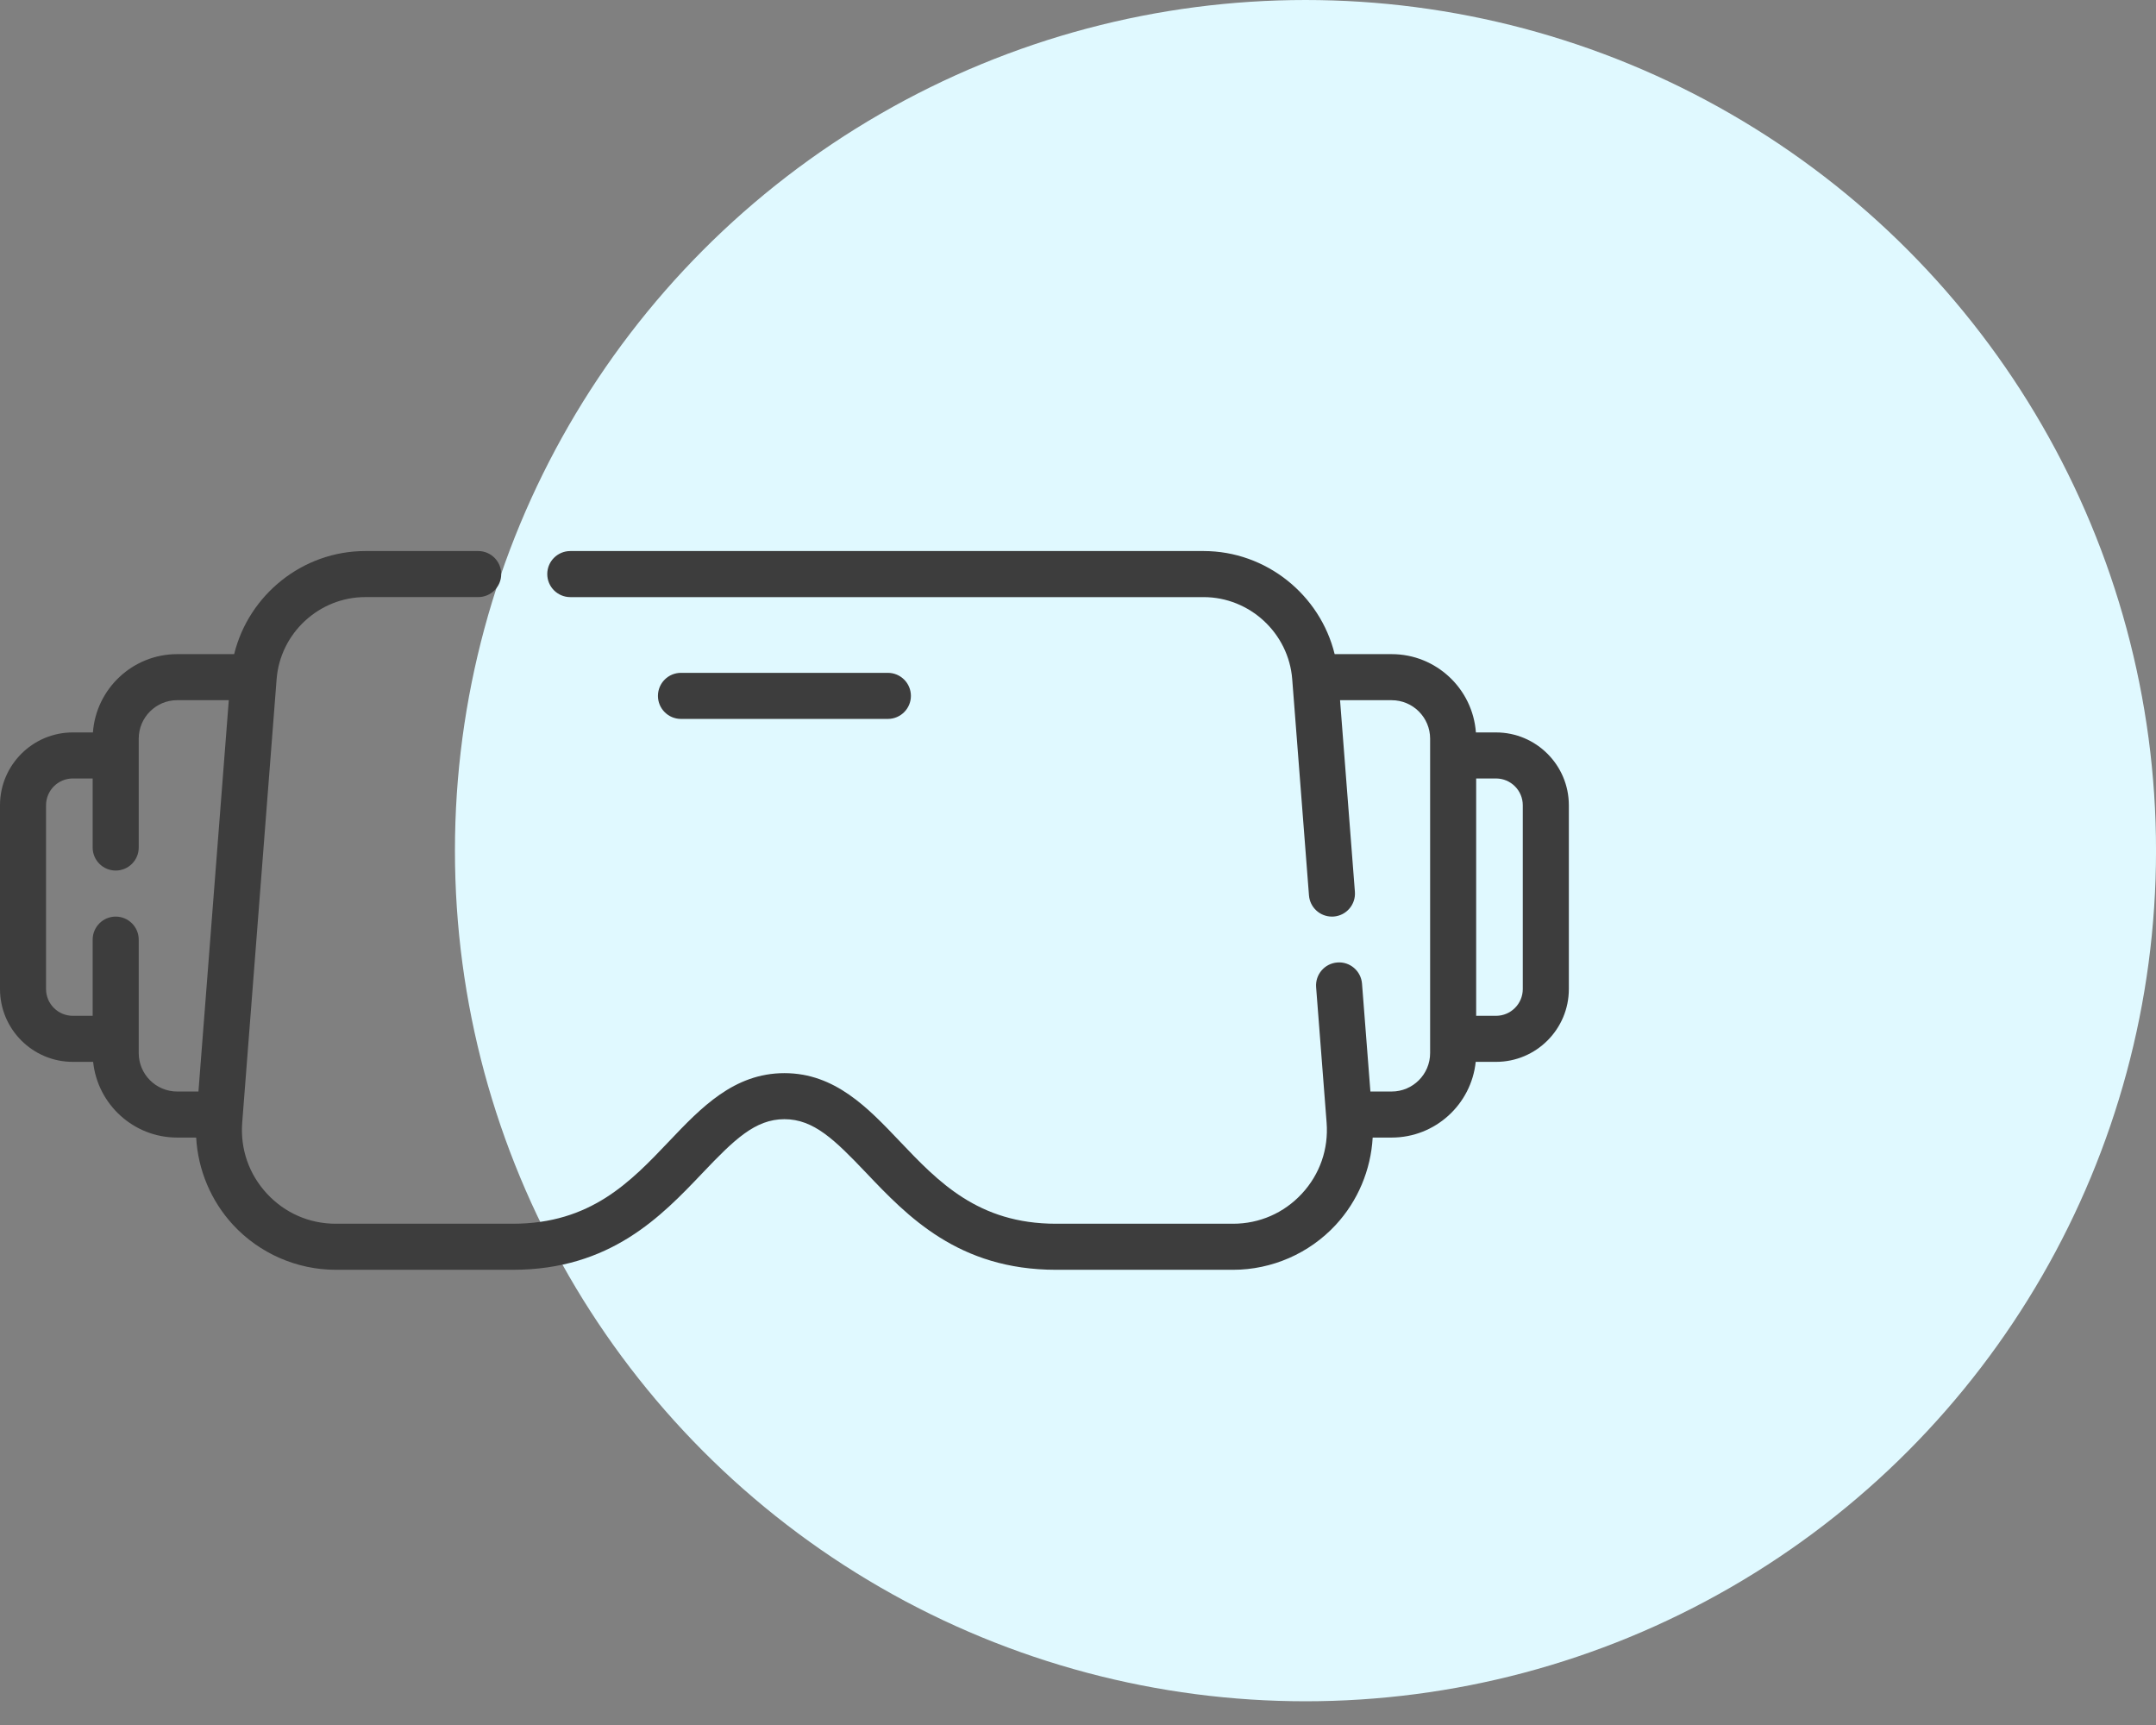 <svg width="90" height="72" viewBox="0 0 90 72" fill="none" xmlns="http://www.w3.org/2000/svg">
<rect x="0" y="0" width="90" height="72" fill="#808080" stroke="none"/>
<circle cx="54.496" cy="35.505" r="35.505" fill="#E0F9FF"/>
<path d="M37.063 30.007C37.594 30.007 38.025 29.576 38.025 29.046C38.025 28.515 37.594 28.084 37.063 28.084H28.426C27.895 28.084 27.465 28.515 27.465 29.046C27.465 29.576 27.895 30.007 28.426 30.007H37.063Z" fill="#3D3D3D"/>
<path d="M62.45 30.571H61.61C61.477 28.747 59.951 27.303 58.093 27.303H55.714C55.108 24.829 52.858 23 50.242 23H23.807C23.276 23 22.845 23.43 22.845 23.961C22.845 24.492 23.276 24.923 23.807 24.923H50.242C52.168 24.923 53.794 26.427 53.942 28.348L54.642 37.372C54.681 37.876 55.102 38.258 55.599 38.258C55.624 38.258 55.65 38.258 55.675 38.256C56.204 38.215 56.6 37.752 56.559 37.223L55.939 29.226H58.094C58.979 29.226 59.699 29.945 59.699 30.831V43.954C59.699 44.839 58.979 45.559 58.094 45.559H57.206L56.856 41.057C56.815 40.528 56.352 40.13 55.824 40.173C55.294 40.214 54.899 40.677 54.94 41.206L55.378 46.857C55.463 47.958 55.097 49.011 54.347 49.821C53.597 50.631 52.576 51.078 51.472 51.078H44.083C40.831 51.078 39.167 49.328 37.557 47.635C36.228 46.237 34.854 44.792 32.745 44.792C30.636 44.792 29.261 46.237 27.932 47.635C26.323 49.328 24.659 51.078 21.407 51.078H14.017C12.913 51.078 11.892 50.631 11.142 49.821C10.392 49.011 10.026 47.958 10.111 46.857L11.547 28.347C11.696 26.427 13.322 24.922 15.248 24.922H19.962C20.493 24.922 20.923 24.492 20.923 23.961C20.923 23.43 20.493 23 19.962 23H15.248C12.631 23 10.382 24.829 9.775 27.303H7.396C5.538 27.303 4.012 28.747 3.879 30.571H3.039C1.363 30.571 0 31.934 0 33.61V41.282C0 42.958 1.363 44.321 3.039 44.321H3.888C4.072 46.094 5.575 47.481 7.396 47.481H8.189C8.264 48.83 8.806 50.126 9.731 51.127C10.833 52.317 12.395 53 14.017 53H21.407C25.483 53 27.613 50.76 29.325 48.96C30.649 47.568 31.523 46.714 32.745 46.714C33.967 46.714 34.84 47.568 36.164 48.96C37.876 50.76 40.006 53 44.083 53H51.472C53.094 53 54.657 52.317 55.758 51.127C56.684 50.126 57.225 48.83 57.301 47.481H58.094C59.915 47.481 61.418 46.094 61.602 44.321H62.451C64.126 44.321 65.49 42.958 65.49 41.282V33.61C65.489 31.934 64.126 30.571 62.45 30.571ZM5.791 43.954V39.22C5.791 38.689 5.36 38.258 4.829 38.258C4.299 38.258 3.868 38.689 3.868 39.22V42.399H3.039C2.423 42.399 1.922 41.898 1.922 41.282V33.61C1.922 32.994 2.423 32.493 3.039 32.493H3.868V35.375C3.868 35.906 4.299 36.336 4.829 36.336C5.36 36.336 5.791 35.906 5.791 35.375V30.83C5.791 29.945 6.511 29.225 7.396 29.225H9.551L8.284 45.559H7.396C6.511 45.559 5.791 44.839 5.791 43.954ZM63.567 41.282C63.567 41.898 63.066 42.399 62.451 42.399H61.621V32.493H62.451C63.066 32.493 63.567 32.994 63.567 33.61V41.282Z" fill="#3D3D3D"/>
</svg>
